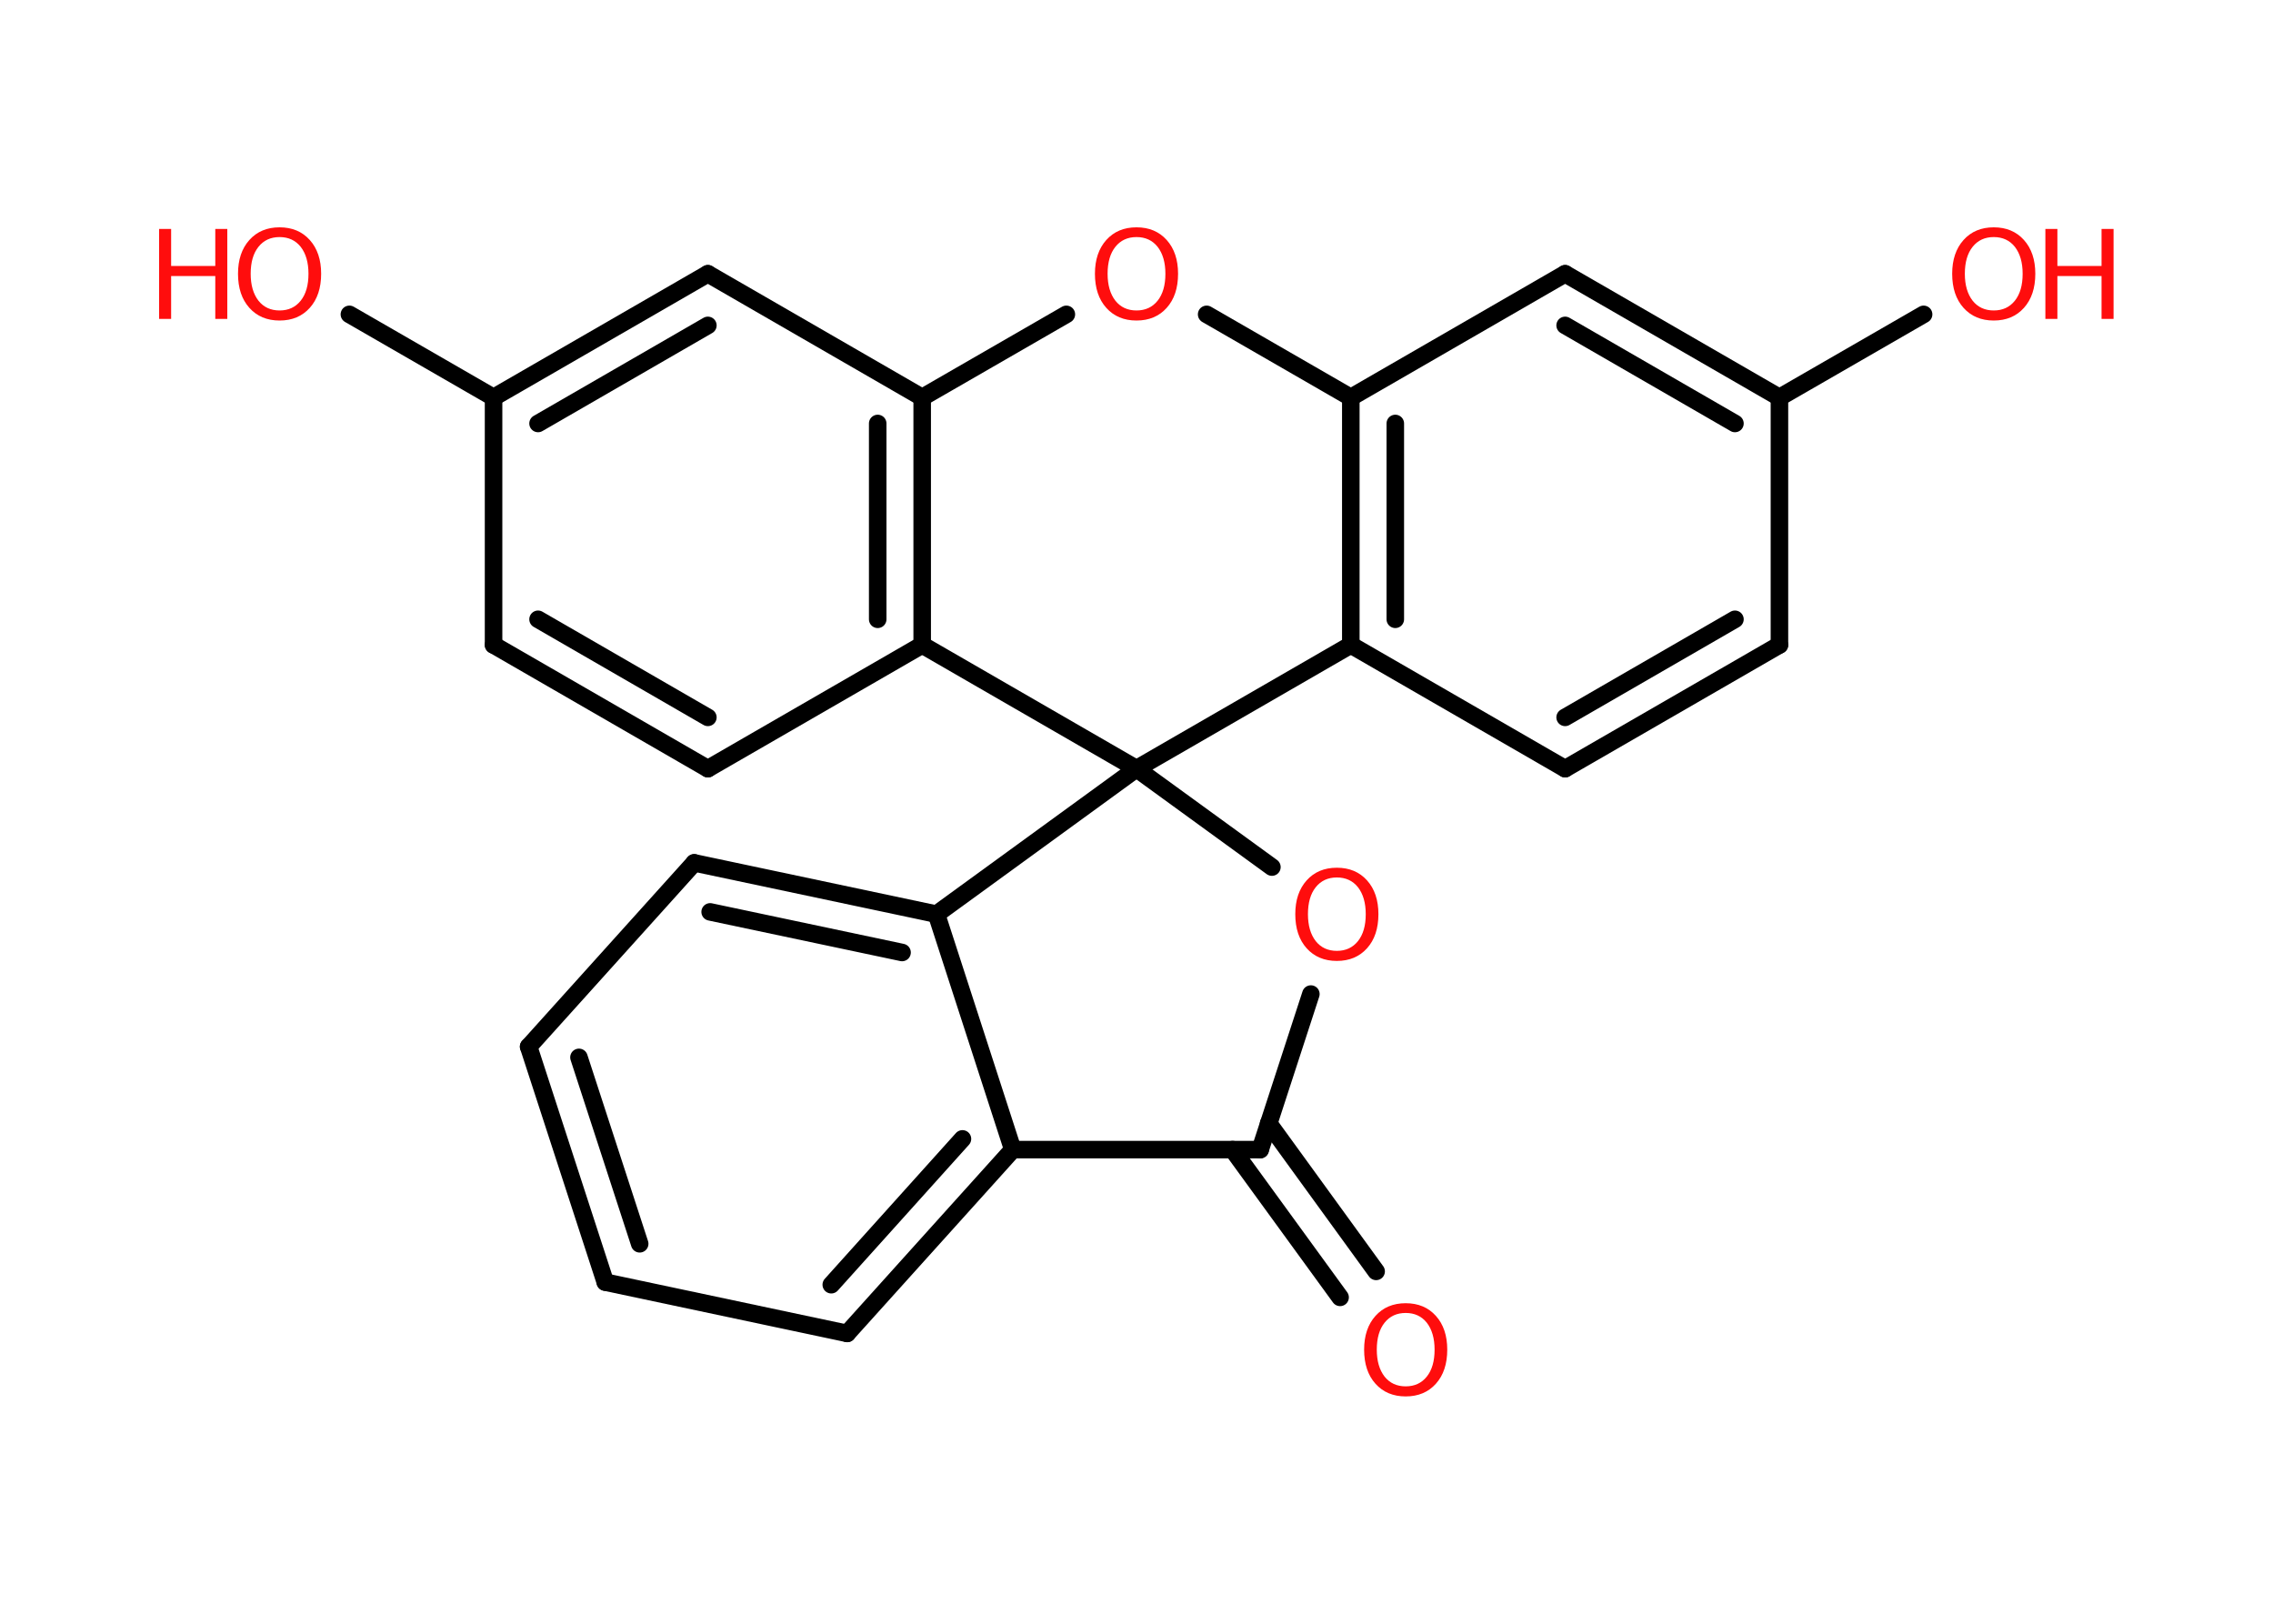 <?xml version='1.0' encoding='UTF-8'?>
<!DOCTYPE svg PUBLIC "-//W3C//DTD SVG 1.1//EN" "http://www.w3.org/Graphics/SVG/1.1/DTD/svg11.dtd">
<svg version='1.2' xmlns='http://www.w3.org/2000/svg' xmlns:xlink='http://www.w3.org/1999/xlink' width='70.0mm' height='50.0mm' viewBox='0 0 70.0 50.0'>
  <desc>Generated by the Chemistry Development Kit (http://github.com/cdk)</desc>
  <g stroke-linecap='round' stroke-linejoin='round' stroke='#000000' stroke-width='.54' fill='#FF0D0D'>
    <rect x='.0' y='.0' width='70.0' height='50.0' fill='#FFFFFF' stroke='none'/>
    <g id='mol1' class='mol'>
      <line id='mol1bnd1' class='bond' x1='10.76' y1='9.68' x2='15.2' y2='12.24'/>
      <g id='mol1bnd2' class='bond'>
        <line x1='21.8' y1='8.43' x2='15.2' y2='12.24'/>
        <line x1='21.8' y1='10.02' x2='16.57' y2='13.04'/>
      </g>
      <line id='mol1bnd3' class='bond' x1='21.8' y1='8.43' x2='28.4' y2='12.24'/>
      <g id='mol1bnd4' class='bond'>
        <line x1='28.4' y1='19.86' x2='28.4' y2='12.24'/>
        <line x1='27.03' y1='19.07' x2='27.03' y2='13.04'/>
      </g>
      <line id='mol1bnd5' class='bond' x1='28.4' y1='19.86' x2='21.8' y2='23.67'/>
      <g id='mol1bnd6' class='bond'>
        <line x1='15.2' y1='19.86' x2='21.8' y2='23.67'/>
        <line x1='16.57' y1='19.07' x2='21.8' y2='22.09'/>
      </g>
      <line id='mol1bnd7' class='bond' x1='15.2' y1='12.24' x2='15.2' y2='19.86'/>
      <line id='mol1bnd8' class='bond' x1='28.4' y1='19.86' x2='35.0' y2='23.67'/>
      <line id='mol1bnd9' class='bond' x1='35.0' y1='23.67' x2='39.17' y2='26.7'/>
      <line id='mol1bnd10' class='bond' x1='40.37' y1='30.61' x2='38.81' y2='35.4'/>
      <g id='mol1bnd11' class='bond'>
        <line x1='39.07' y1='34.59' x2='42.38' y2='39.15'/>
        <line x1='37.96' y1='35.4' x2='41.27' y2='39.95'/>
      </g>
      <line id='mol1bnd12' class='bond' x1='38.81' y1='35.4' x2='31.19' y2='35.4'/>
      <g id='mol1bnd13' class='bond'>
        <line x1='26.09' y1='41.06' x2='31.19' y2='35.4'/>
        <line x1='25.6' y1='39.56' x2='29.64' y2='35.07'/>
      </g>
      <line id='mol1bnd14' class='bond' x1='26.09' y1='41.06' x2='18.64' y2='39.48'/>
      <g id='mol1bnd15' class='bond'>
        <line x1='16.28' y1='32.23' x2='18.64' y2='39.48'/>
        <line x1='17.83' y1='32.56' x2='19.7' y2='38.3'/>
      </g>
      <line id='mol1bnd16' class='bond' x1='16.28' y1='32.23' x2='21.38' y2='26.57'/>
      <g id='mol1bnd17' class='bond'>
        <line x1='28.84' y1='28.15' x2='21.38' y2='26.57'/>
        <line x1='27.78' y1='29.33' x2='21.87' y2='28.08'/>
      </g>
      <line id='mol1bnd18' class='bond' x1='35.0' y1='23.67' x2='28.84' y2='28.15'/>
      <line id='mol1bnd19' class='bond' x1='31.19' y1='35.4' x2='28.84' y2='28.15'/>
      <line id='mol1bnd20' class='bond' x1='35.0' y1='23.67' x2='41.6' y2='19.86'/>
      <g id='mol1bnd21' class='bond'>
        <line x1='41.6' y1='12.24' x2='41.6' y2='19.86'/>
        <line x1='42.97' y1='13.04' x2='42.97' y2='19.07'/>
      </g>
      <line id='mol1bnd22' class='bond' x1='41.6' y1='12.24' x2='37.16' y2='9.68'/>
      <line id='mol1bnd23' class='bond' x1='28.4' y1='12.24' x2='32.84' y2='9.68'/>
      <line id='mol1bnd24' class='bond' x1='41.6' y1='12.24' x2='48.2' y2='8.43'/>
      <g id='mol1bnd25' class='bond'>
        <line x1='54.8' y1='12.24' x2='48.2' y2='8.43'/>
        <line x1='53.43' y1='13.04' x2='48.2' y2='10.02'/>
      </g>
      <line id='mol1bnd26' class='bond' x1='54.8' y1='12.24' x2='59.24' y2='9.68'/>
      <line id='mol1bnd27' class='bond' x1='54.8' y1='12.24' x2='54.8' y2='19.86'/>
      <g id='mol1bnd28' class='bond'>
        <line x1='48.2' y1='23.67' x2='54.8' y2='19.86'/>
        <line x1='48.2' y1='22.09' x2='53.43' y2='19.07'/>
      </g>
      <line id='mol1bnd29' class='bond' x1='41.6' y1='19.86' x2='48.2' y2='23.67'/>
      <g id='mol1atm1' class='atom'>
        <path d='M8.61 7.3q-.41 .0 -.65 .3q-.24 .3 -.24 .83q.0 .52 .24 .83q.24 .3 .65 .3q.41 .0 .65 -.3q.24 -.3 .24 -.83q.0 -.52 -.24 -.83q-.24 -.3 -.65 -.3zM8.61 7.0q.58 .0 .93 .39q.35 .39 .35 1.04q.0 .66 -.35 1.05q-.35 .39 -.93 .39q-.58 .0 -.93 -.39q-.35 -.39 -.35 -1.05q.0 -.65 .35 -1.04q.35 -.39 .93 -.39z' stroke='none'/>
        <path d='M4.9 7.05h.37v1.14h1.36v-1.14h.37v2.77h-.37v-1.32h-1.36v1.32h-.37v-2.77z' stroke='none'/>
      </g>
      <path id='mol1atm9' class='atom' d='M41.17 27.02q-.41 .0 -.65 .3q-.24 .3 -.24 .83q.0 .52 .24 .83q.24 .3 .65 .3q.41 .0 .65 -.3q.24 -.3 .24 -.83q.0 -.52 -.24 -.83q-.24 -.3 -.65 -.3zM41.17 26.72q.58 .0 .93 .39q.35 .39 .35 1.04q.0 .66 -.35 1.05q-.35 .39 -.93 .39q-.58 .0 -.93 -.39q-.35 -.39 -.35 -1.05q.0 -.65 .35 -1.04q.35 -.39 .93 -.39z' stroke='none'/>
      <path id='mol1atm11' class='atom' d='M43.29 40.43q-.41 .0 -.65 .3q-.24 .3 -.24 .83q.0 .52 .24 .83q.24 .3 .65 .3q.41 .0 .65 -.3q.24 -.3 .24 -.83q.0 -.52 -.24 -.83q-.24 -.3 -.65 -.3zM43.29 40.13q.58 .0 .93 .39q.35 .39 .35 1.04q.0 .66 -.35 1.05q-.35 .39 -.93 .39q-.58 .0 -.93 -.39q-.35 -.39 -.35 -1.05q.0 -.65 .35 -1.04q.35 -.39 .93 -.39z' stroke='none'/>
      <path id='mol1atm20' class='atom' d='M35.0 7.3q-.41 .0 -.65 .3q-.24 .3 -.24 .83q.0 .52 .24 .83q.24 .3 .65 .3q.41 .0 .65 -.3q.24 -.3 .24 -.83q.0 -.52 -.24 -.83q-.24 -.3 -.65 -.3zM35.0 7.0q.58 .0 .93 .39q.35 .39 .35 1.04q.0 .66 -.35 1.05q-.35 .39 -.93 .39q-.58 .0 -.93 -.39q-.35 -.39 -.35 -1.05q.0 -.65 .35 -1.04q.35 -.39 .93 -.39z' stroke='none'/>
      <g id='mol1atm23' class='atom'>
        <path d='M61.4 7.3q-.41 .0 -.65 .3q-.24 .3 -.24 .83q.0 .52 .24 .83q.24 .3 .65 .3q.41 .0 .65 -.3q.24 -.3 .24 -.83q.0 -.52 -.24 -.83q-.24 -.3 -.65 -.3zM61.4 7.0q.58 .0 .93 .39q.35 .39 .35 1.04q.0 .66 -.35 1.05q-.35 .39 -.93 .39q-.58 .0 -.93 -.39q-.35 -.39 -.35 -1.05q.0 -.65 .35 -1.04q.35 -.39 .93 -.39z' stroke='none'/>
        <path d='M62.99 7.05h.37v1.14h1.36v-1.14h.37v2.77h-.37v-1.32h-1.36v1.32h-.37v-2.77z' stroke='none'/>
      </g>
    </g>
  </g>
</svg>

